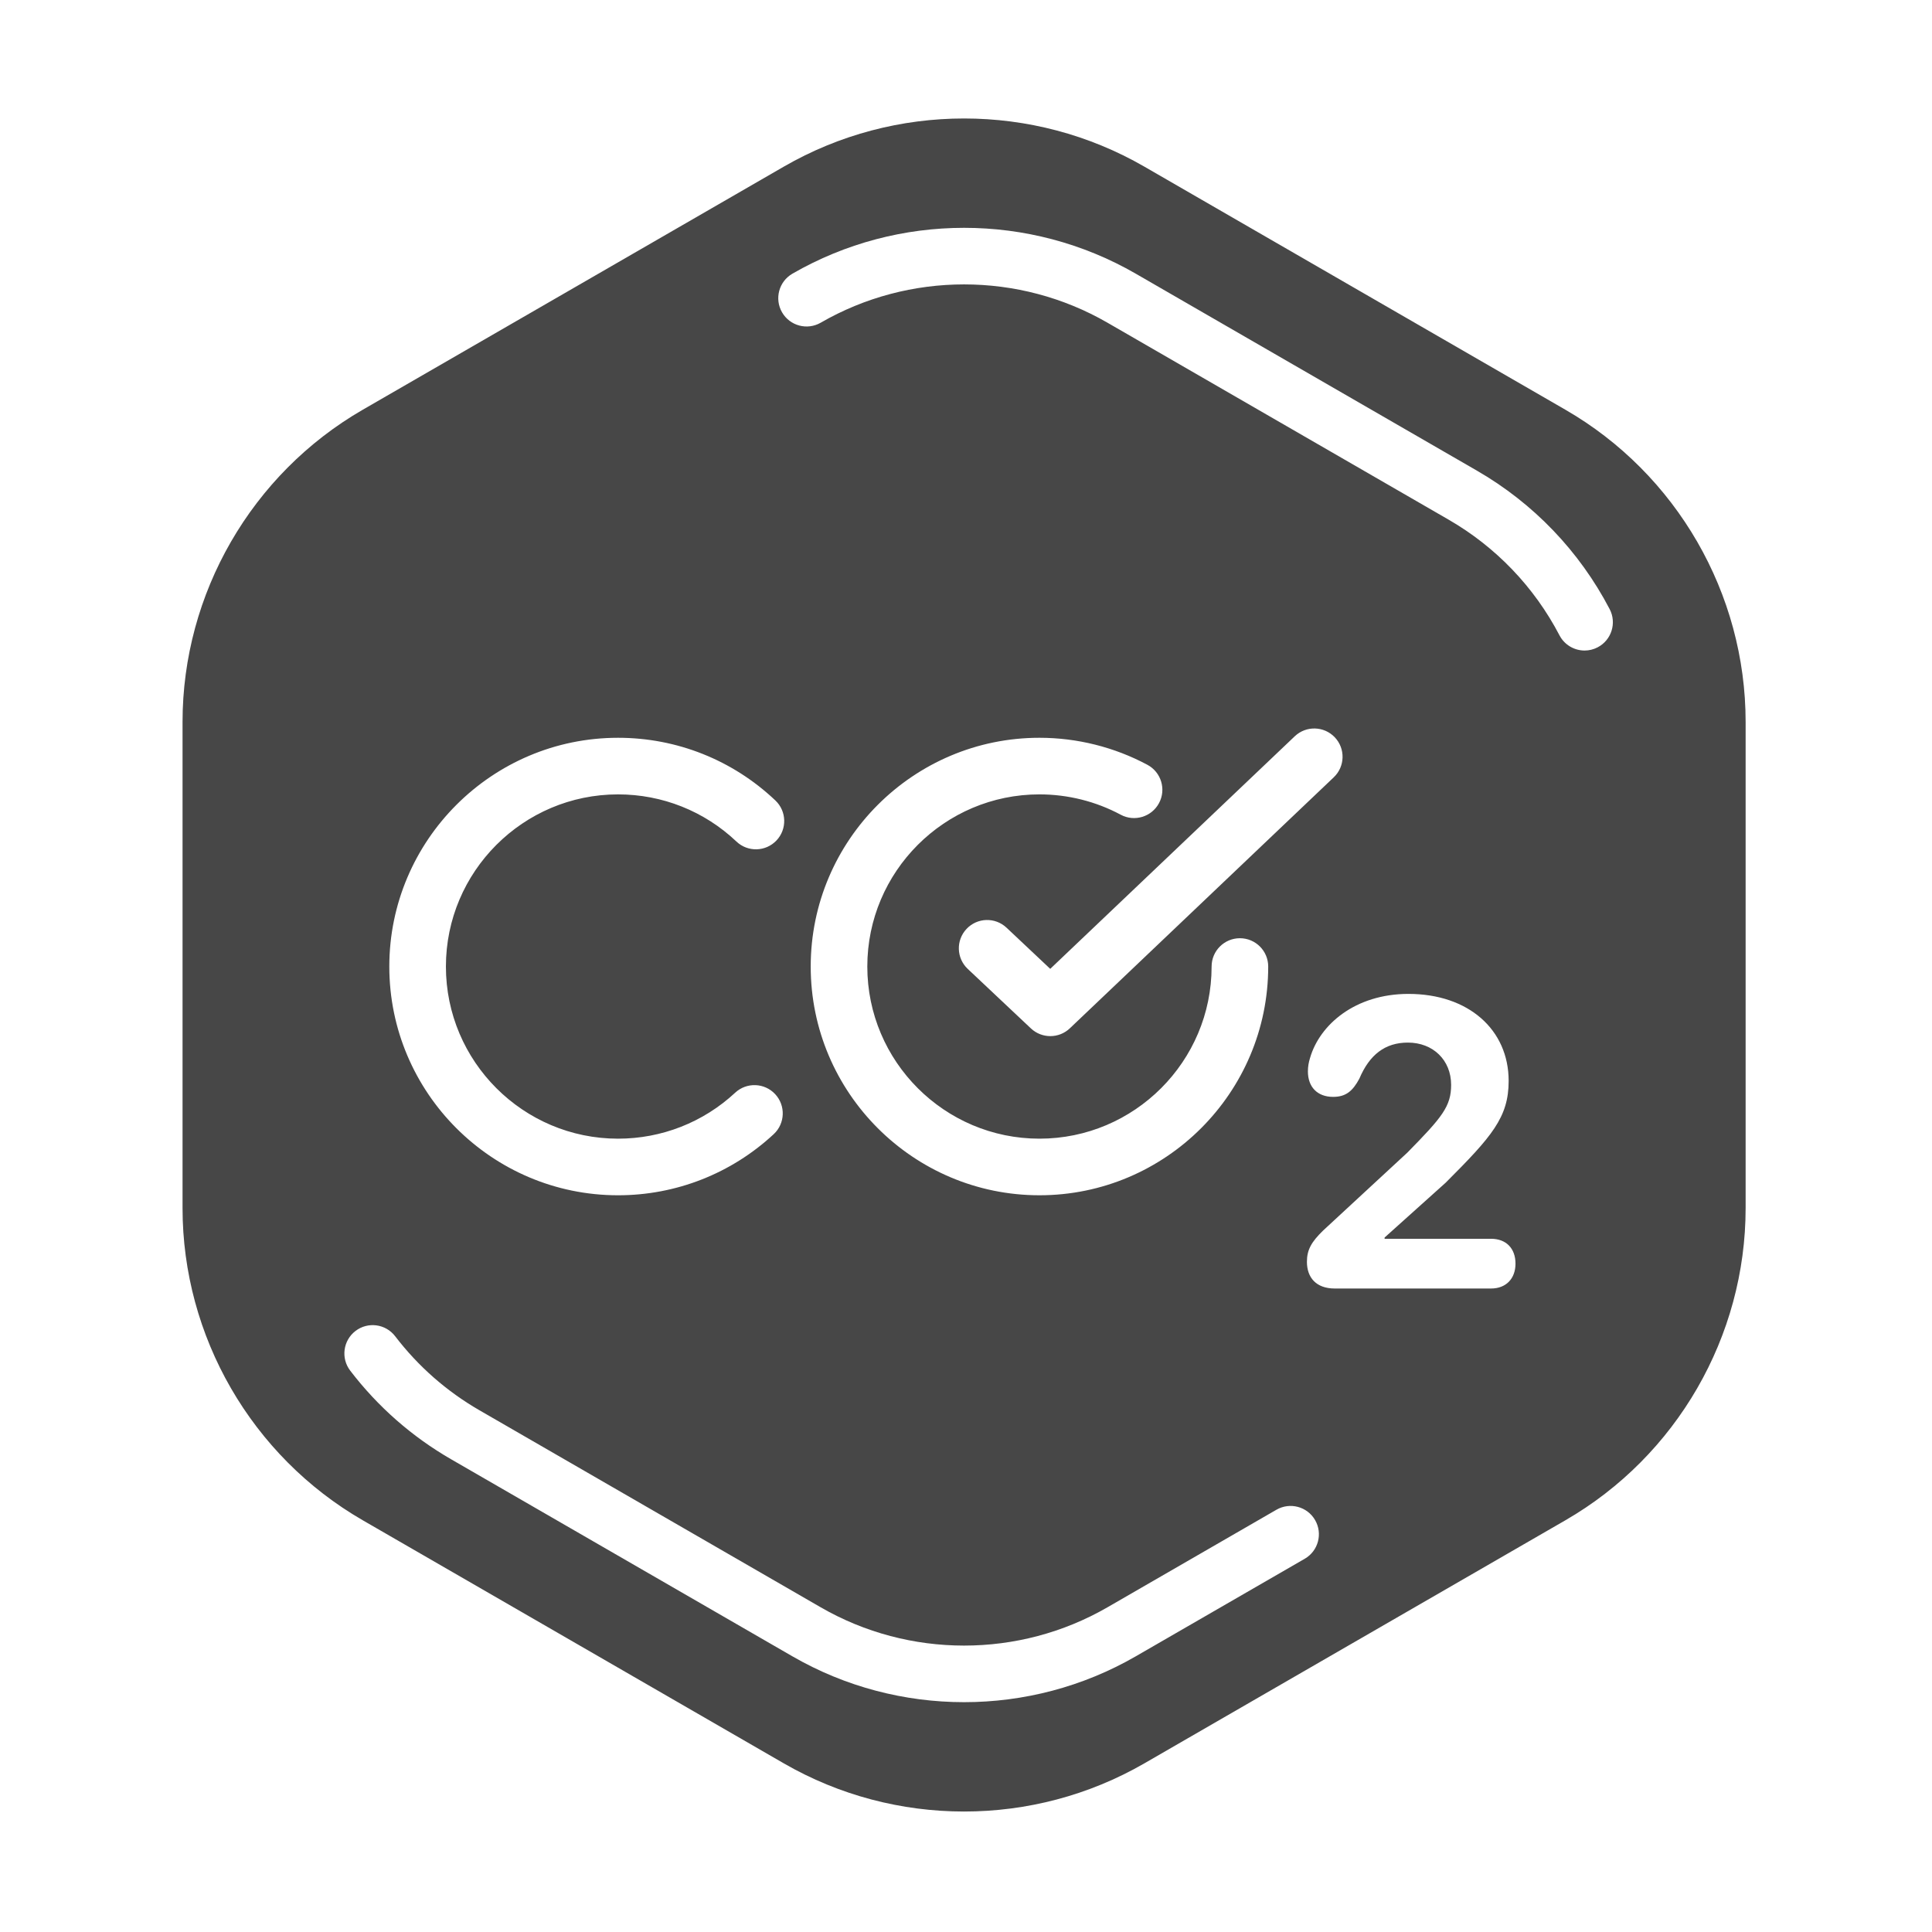 <svg xmlns="http://www.w3.org/2000/svg" enable-background="new 0 0 512 512" version="1.0" viewBox="0 0 512 512"><path fill="#474747" d="M414.845,108.58L303.257,44.154c-14.731-8.505-31.248-12.758-47.765-12.758s-33.034,4.253-47.765,12.758
	L96.141,108.58c-29.462,17.01-47.765,48.71-47.765,82.73v128.851c0,34.021,18.302,65.721,47.765,82.73l111.587,64.425
	c29.462,17.01,66.067,17.01,95.529,0l111.587-64.425c29.462-17.01,47.765-48.71,47.765-82.73V191.31
	C462.609,157.29,444.307,125.589,414.845,108.58z M163.794,195.52c15.581,0,30.387,5.899,41.691,16.612
	c3.007,2.85,3.134,7.597,0.285,10.604c-2.849,3.005-7.596,3.134-10.603,0.285c-8.507-8.062-19.649-12.501-31.374-12.501
	c-25.155,0-45.621,20.466-45.621,45.621s20.465,45.62,45.621,45.62c11.557,0,22.581-4.328,31.041-12.188
	c3.035-2.817,7.781-2.644,10.599,0.391c2.819,3.034,2.645,7.78-0.39,10.6c-11.244,10.445-25.893,16.197-41.25,16.197
	c-33.426,0-60.621-27.194-60.621-60.62C103.174,222.714,130.368,195.52,163.794,195.52z M345.772,413.086l-44.785,25.857
	c-14.031,8.101-29.763,12.15-45.494,12.15s-31.463-4.05-45.494-12.15l-90.423-52.206c-10.439-6.026-19.445-13.934-26.766-23.503
	c-2.517-3.29-1.891-7.997,1.399-10.515c3.288-2.516,7.996-1.891,10.514,1.399c6.114,7.991,13.634,14.595,22.353,19.628
	l90.423,52.206c23.435,13.528,52.552,13.53,75.988,0l44.785-25.857c3.585-2.069,8.173-0.843,10.245,2.745
	C350.588,406.428,349.359,411.015,345.772,413.086z M307.149,212.842c-1.958,3.65-6.505,5.024-10.154,3.064
	c-6.571-3.524-14.016-5.387-21.528-5.387c-25.156,0-45.621,20.466-45.621,45.621s20.465,45.62,45.621,45.62
	c25.155,0,45.621-20.465,45.621-45.62c0-4.143,3.358-7.5,7.5-7.5s7.5,3.357,7.5,7.5c0,33.426-27.194,60.62-60.621,60.62
	c-33.427,0-60.621-27.194-60.621-60.62c0-33.427,27.194-60.621,60.621-60.621c9.978,0,19.873,2.479,28.617,7.168
	C307.735,204.645,309.107,209.192,307.149,212.842z M343.124,195.121c3.001-2.853,7.749-2.736,10.604,0.266
	c2.854,3.002,2.736,7.749-0.266,10.604l-69.946,66.527c-1.447,1.376-3.308,2.065-5.169,2.065c-1.849,0-3.698-0.68-5.143-2.041
	l-16.744-15.772c-3.015-2.84-3.157-7.586-0.317-10.602c2.84-3.016,7.586-3.158,10.602-0.316l11.577,10.904L343.124,195.121z
	 M395.142,341.468h-41.431c-4.926,0-7.363-2.91-7.363-7.084c0-3.13,1.141-5.216,4.304-8.292l22.297-20.622
	c9.23-9.39,11.615-12.261,11.615-17.972c0-6.534-4.77-11.202-11.459-11.202c-6.015,0-10.163,3.186-12.86,9.555
	c-1.763,3.295-3.578,4.832-6.948,4.832c-4.2,0-6.689-2.636-6.689-6.754c0-1.262,0.207-2.415,0.57-3.568
	c2.541-8.786,11.926-16.967,26.082-16.967c15.867,0,26.549,9.444,26.549,23.062c0,9.664-4.459,14.732-16.697,26.976l-16.179,14.528
	v0.33h28.208c4.045,0,6.482,2.581,6.482,6.589C401.624,338.777,399.187,341.468,395.142,341.468z M423.398,171.544
	c-1.109,0.579-2.295,0.854-3.465,0.854c-2.705,0-5.316-1.468-6.655-4.031c-6.692-12.818-16.848-23.415-29.369-30.645l-90.422-52.205
	c-23.436-13.531-52.552-13.531-75.988,0c-3.585,2.07-8.174,0.843-10.245-2.745c-2.071-3.587-0.842-8.174,2.745-10.245
	c28.062-16.201,62.926-16.201,90.988,0l90.422,52.205c14.993,8.657,27.153,21.345,35.166,36.693
	C428.492,165.097,427.069,169.627,423.398,171.544z"/></svg>